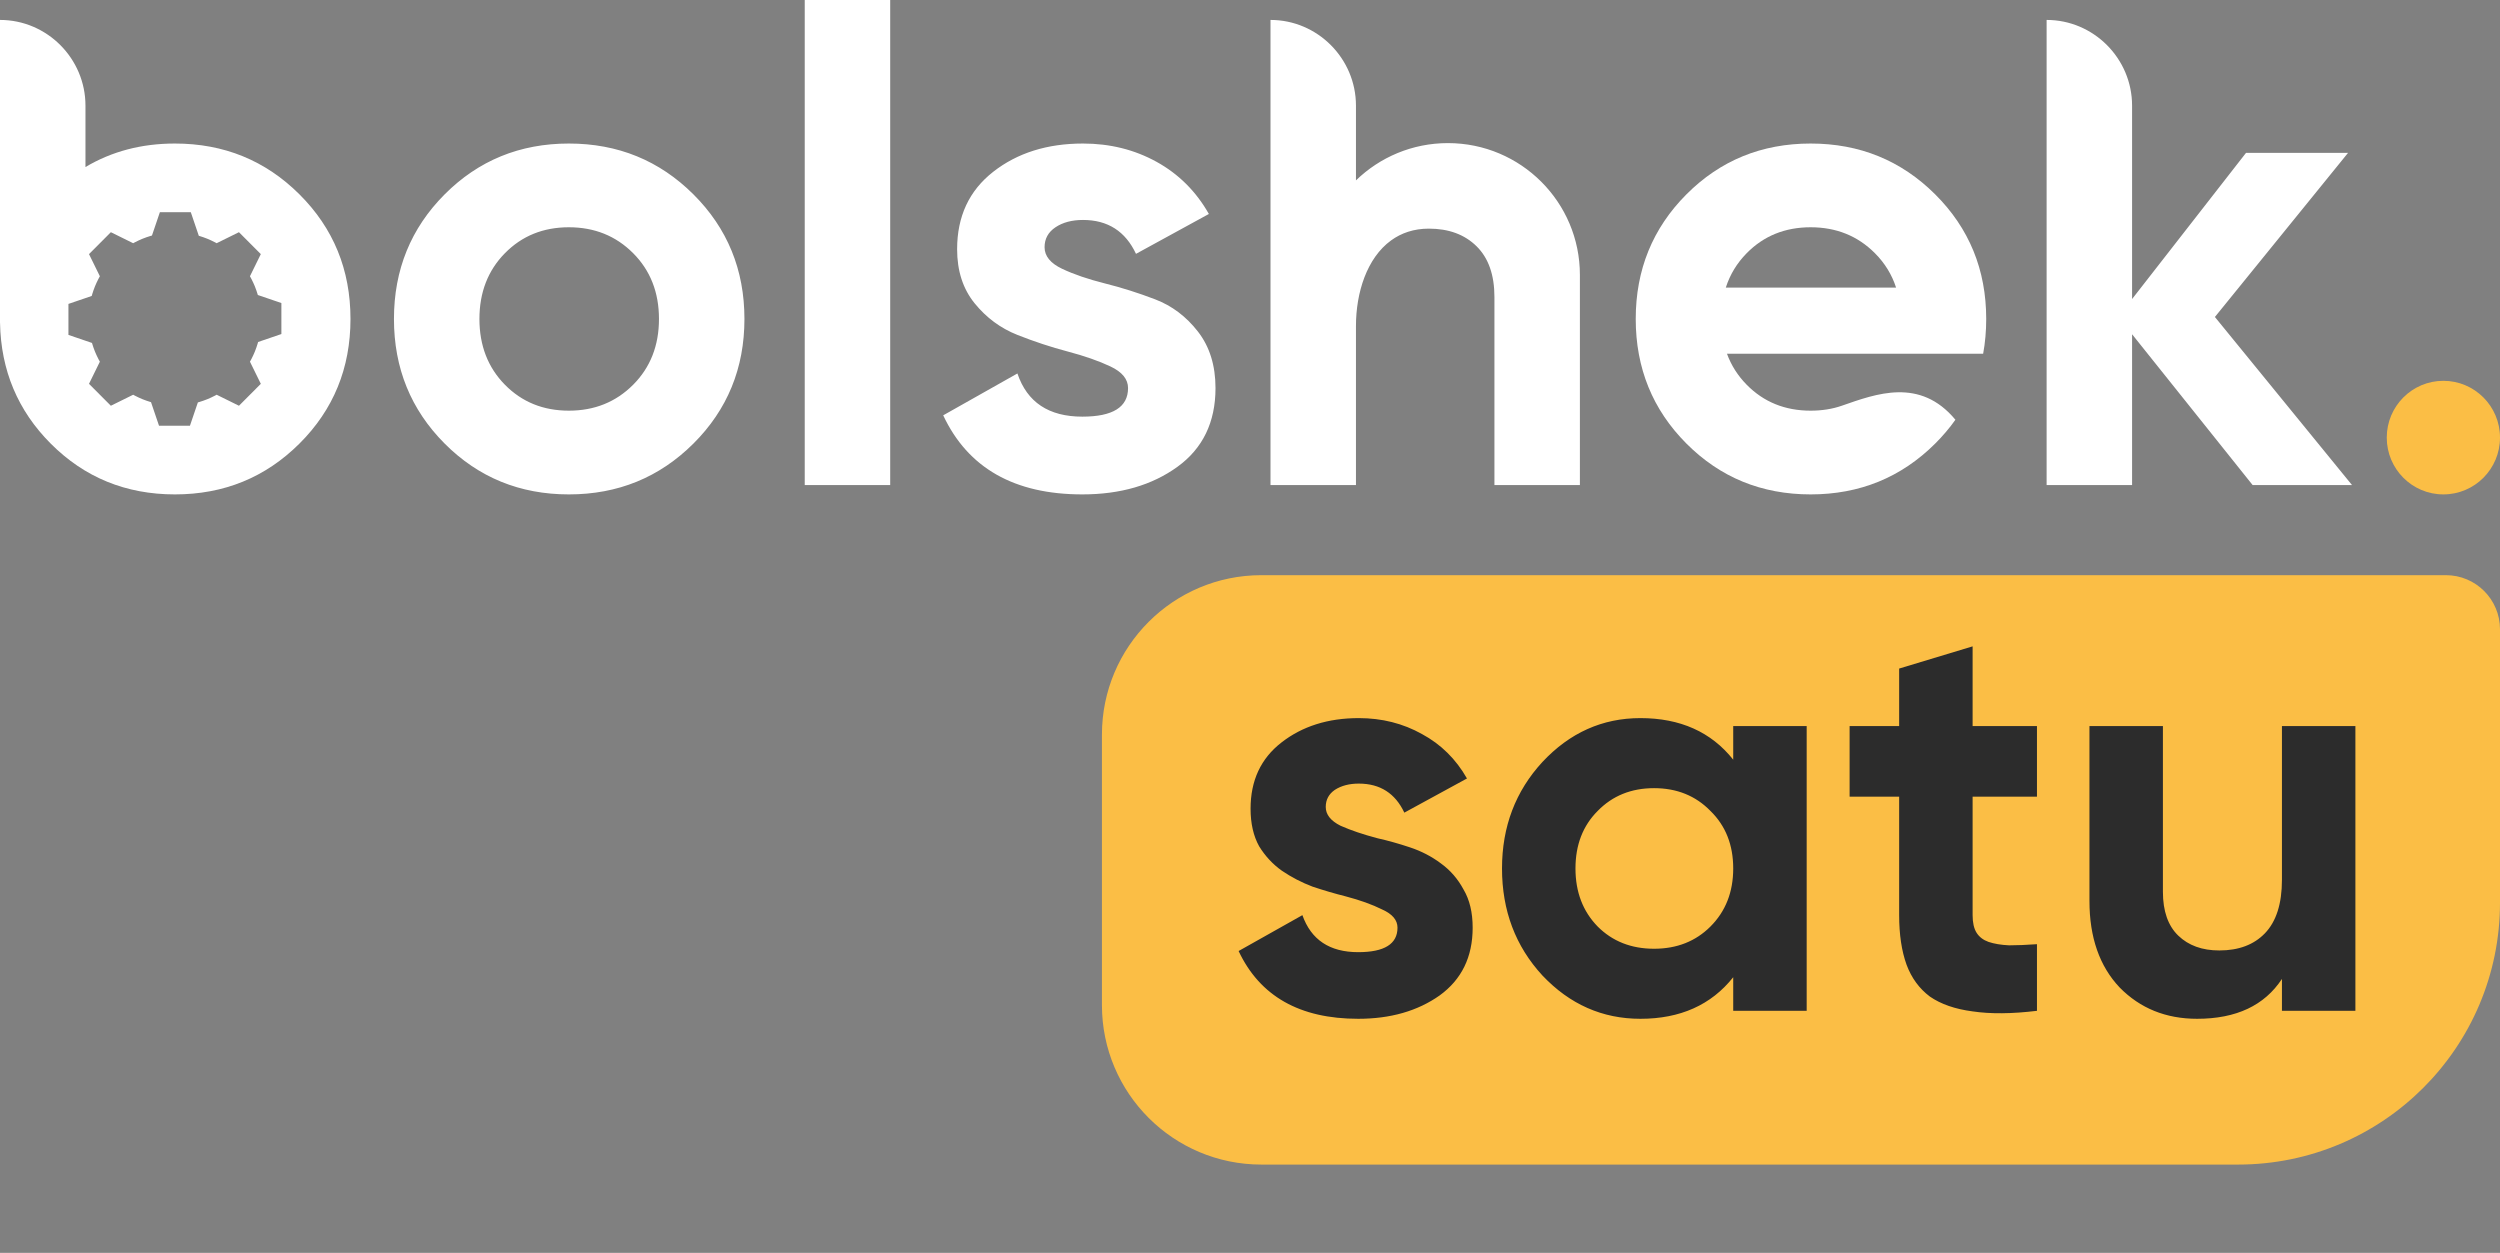 <svg width="878" height="440" viewBox="0 0 878 440" fill="none" xmlns="http://www.w3.org/2000/svg">
<rect x="0" y="0" width="878" height="440" fill="#808080" stroke="none"/>
<path d="M387 258C387 227.072 412.072 202 443 202H859C869.493 202 878 210.507 878 221V317C878 367.81 836.81 409 786 409H443C412.072 409 387 383.928 387 353V258Z" fill="#FBBE45"/>
<path d="M465.6 283.4C465.6 286.067 467.333 288.267 470.8 290C474.4 291.6 478.733 293.067 483.8 294.4C487.4 295.2 491.2 296.267 495.2 297.6C499.2 298.933 502.8 300.8 506 303.2C509.333 305.6 512 308.667 514 312.4C516.133 316 517.2 320.467 517.2 325.8C517.2 336.067 513.333 344 505.6 349.6C497.867 355.067 488.333 357.8 477 357.8C456.467 357.8 442.467 349.867 435 334L457.4 321.4C460.467 330.067 467 334.4 477 334.4C486.2 334.4 490.8 331.533 490.8 325.8C490.8 323.133 489 321 485.4 319.4C481.933 317.667 477.667 316.133 472.6 314.8C468.867 313.867 465 312.733 461 311.4C457.133 309.933 453.533 308.067 450.2 305.8C447 303.533 444.333 300.667 442.2 297.2C440.2 293.6 439.2 289.2 439.2 284C439.2 274.133 442.8 266.4 450 260.8C457.333 255.067 466.4 252.2 477.2 252.2C485.333 252.2 492.733 254.067 499.4 257.8C506.067 261.4 511.333 266.6 515.2 273.4L493.2 285.4C490 278.6 484.667 275.2 477.2 275.2C473.867 275.2 471.067 275.933 468.8 277.4C466.667 278.867 465.6 280.867 465.6 283.4ZM608.706 255H634.506V355H608.706V343.2C600.973 352.933 590.106 357.8 576.106 357.8C562.773 357.8 551.306 352.733 541.706 342.6C532.239 332.333 527.506 319.8 527.506 305C527.506 290.333 532.239 277.867 541.706 267.6C551.306 257.333 562.773 252.2 576.106 252.2C590.106 252.2 600.973 257.067 608.706 266.8V255ZM561.106 325.4C566.306 330.6 572.906 333.2 580.906 333.2C588.906 333.2 595.506 330.6 600.706 325.4C606.039 320.067 608.706 313.267 608.706 305C608.706 296.733 606.039 290 600.706 284.8C595.506 279.467 588.906 276.8 580.906 276.8C572.906 276.8 566.306 279.467 561.106 284.8C555.906 290 553.306 296.733 553.306 305C553.306 313.267 555.906 320.067 561.106 325.4ZM715.382 279.8H692.782V321.4C692.782 324.067 693.249 326.133 694.182 327.6C695.115 329.067 696.515 330.133 698.382 330.8C700.382 331.467 702.782 331.867 705.582 332C708.382 332 711.649 331.867 715.382 331.6V355C706.582 356.067 699.049 356.133 692.782 355.2C686.649 354.4 681.649 352.667 677.782 350C674.049 347.2 671.315 343.467 669.582 338.8C667.849 334 666.982 328.2 666.982 321.4V279.8H649.582V255H666.982V234.8L692.782 227V255H715.382V279.8ZM801.416 255H827.216V355H801.416V343.8C795.283 353.133 785.349 357.8 771.616 357.8C760.683 357.8 751.616 354.133 744.416 346.8C737.349 339.333 733.816 329.2 733.816 316.4V255H759.616V313.2C759.616 320 761.416 325.133 765.016 328.6C768.616 332.067 773.416 333.8 779.416 333.8C786.216 333.8 791.549 331.8 795.416 327.8C799.416 323.667 801.416 317.4 801.416 309V255Z" fill="#2C2C2C"/>
<path d="M679.642 155.781C667.698 167.683 653.117 173.634 635.898 173.634C618.68 173.634 604.137 167.683 592.271 155.781C580.403 143.878 574.469 129.292 574.469 112.022C574.469 94.752 580.403 80.165 592.271 68.264C604.137 56.361 618.68 50.409 635.898 50.409C653.117 50.409 667.698 56.361 679.642 68.264C691.587 80.165 697.559 94.752 697.559 112.022C697.559 116.255 697.2 120.326 696.482 124.237H683.295H665.489H606.514C608.004 128.316 610.313 131.946 613.444 135.127C619.416 141.194 626.901 144.228 635.898 144.228C639.84 144.228 643.503 143.656 646.876 142.48C658.856 138.305 674.303 132.446 686.74 147.418C684.67 150.339 682.305 153.126 679.642 155.781ZM665.901 100.999C664.423 96.432 661.946 92.405 658.469 88.918C652.419 82.849 644.895 79.816 635.898 79.816C626.901 79.816 619.416 82.849 613.444 88.918C610.012 92.405 607.566 96.432 606.106 100.999H665.901Z" fill="white"/>
<path fill-rule="evenodd" clip-rule="evenodd" d="M0 7.001C16.509 7.001 30.016 20.549 30.016 37.107V58.667C39.25 53.163 49.72 50.409 61.429 50.409C78.647 50.409 93.228 56.361 105.173 68.264C117.117 80.165 123.09 94.752 123.09 112.022C123.09 129.292 117.117 143.878 105.173 155.781C93.228 167.683 78.647 173.634 61.429 173.634C44.21 173.634 29.668 167.683 17.8 155.781C6.256 144.201 0.328 130.081 0.013 113.421H0V112.022V7.001H0ZM90.517 103.502C90.496 103.43 90.477 103.358 90.456 103.287C90.203 102.435 89.906 101.592 89.575 100.76C89.536 100.665 89.501 100.567 89.461 100.471C89.132 99.669 88.763 98.878 88.362 98.097C88.304 97.984 88.248 97.87 88.188 97.758C88.057 97.51 87.919 97.267 87.781 97.022L91.597 89.245L83.921 81.547L76.082 85.415C75.938 85.335 75.794 85.256 75.649 85.179C75.536 85.119 75.423 85.064 75.309 85.005C74.533 84.603 73.746 84.234 72.944 83.903C72.848 83.864 72.751 83.827 72.654 83.788C71.827 83.457 70.986 83.159 70.136 82.905C70.066 82.882 69.992 82.864 69.92 82.843C69.888 82.833 69.855 82.824 69.822 82.816L67.007 74.518H56.151L53.367 82.723C53.224 82.763 53.079 82.804 52.936 82.847C52.863 82.868 52.79 82.886 52.72 82.908C51.87 83.162 51.03 83.46 50.2 83.791C50.106 83.829 50.008 83.865 49.913 83.905C49.11 84.235 48.321 84.606 47.547 85.008C47.433 85.065 47.319 85.122 47.208 85.181C47.063 85.259 46.917 85.338 46.774 85.417L38.935 81.549L31.259 89.246L35.075 97.025C34.937 97.269 34.799 97.51 34.668 97.758C34.608 97.871 34.551 97.985 34.491 98.1C34.092 98.879 33.722 99.669 33.395 100.472C33.356 100.568 33.319 100.665 33.281 100.762C32.951 101.593 32.654 102.437 32.4 103.289C32.379 103.361 32.359 103.431 32.338 103.503C32.296 103.648 32.256 103.793 32.215 103.938L24.036 106.732V117.619L32.31 120.444C32.319 120.477 32.329 120.512 32.338 120.544C32.358 120.616 32.378 120.688 32.399 120.758C32.652 121.611 32.949 122.452 33.279 123.285C33.318 123.379 33.354 123.478 33.394 123.574C33.722 124.377 34.092 125.168 34.491 125.947C34.551 126.059 34.607 126.175 34.666 126.289C34.798 126.535 34.936 126.779 35.074 127.022L31.257 134.8L38.934 142.499L46.773 138.63C46.917 138.71 47.06 138.788 47.205 138.865C47.319 138.925 47.432 138.981 47.547 139.041C48.321 139.441 49.11 139.812 49.913 140.142C50.008 140.182 50.105 140.218 50.2 140.256C51.03 140.588 51.87 140.885 52.721 141.139C52.791 141.161 52.863 141.181 52.934 141.202C52.968 141.211 53.001 141.221 53.034 141.23L55.85 149.529H66.705L69.491 141.326C69.635 141.284 69.778 141.243 69.924 141.202C69.996 141.181 70.066 141.161 70.138 141.139C70.988 140.885 71.828 140.588 72.657 140.256C72.753 140.218 72.851 140.182 72.946 140.142C73.747 139.812 74.535 139.442 75.311 139.042C75.426 138.982 75.54 138.925 75.653 138.865C75.798 138.788 75.942 138.71 76.086 138.63L83.925 142.499L91.602 134.8L87.785 127.022C87.923 126.779 88.061 126.535 88.192 126.288C88.252 126.176 88.308 126.061 88.365 125.947C88.765 125.169 89.135 124.378 89.464 123.575C89.502 123.479 89.54 123.382 89.578 123.286C89.908 122.454 90.205 121.612 90.459 120.758C90.48 120.689 90.498 120.616 90.518 120.545C90.562 120.402 90.603 120.255 90.643 120.109L98.821 117.316V106.429L90.549 103.606C90.537 103.568 90.527 103.535 90.517 103.502V103.502Z" fill="white"/>
<path fill-rule="evenodd" clip-rule="evenodd" d="M243.531 155.781C231.587 167.682 217.006 173.634 199.787 173.634C182.569 173.634 168.026 167.682 156.159 155.781C144.292 143.878 138.358 129.292 138.358 112.021C138.358 94.752 144.292 80.165 156.159 68.263C168.026 56.361 182.569 50.409 199.787 50.409C217.006 50.409 231.587 56.361 243.531 68.263C255.475 80.165 261.448 94.752 261.448 112.021C261.448 129.292 255.475 143.878 243.531 155.781V155.781ZM718.771 7.001C735.281 7.001 748.787 20.549 748.787 37.107V105.021L788.809 53.677H824.643L777.872 111.322L826.039 170.366H791.136L748.787 117.389V170.366H718.771V7.001ZM446.197 7.001C462.707 7.001 476.213 20.549 476.213 37.107V63.353C484.56 55.25 495.953 50.259 508.513 50.259C534.111 50.259 554.861 70.985 554.861 96.55V100.601V116.223V170.366H524.845V104.336C524.845 96.555 522.751 90.604 518.562 86.481C514.373 82.358 508.788 80.297 501.808 80.297C496.526 80.297 492.123 81.836 488.546 84.436C480.068 90.6 476.213 102.732 476.213 114.493V170.366H446.197V7.001ZM177.333 135.127C183.305 141.194 190.79 144.227 199.787 144.227C208.784 144.227 216.307 141.194 222.358 135.127C228.407 129.058 231.431 121.358 231.431 112.021C231.431 102.687 228.407 94.985 222.358 88.918C216.307 82.849 208.784 79.816 199.787 79.816C190.79 79.816 183.305 82.849 177.333 88.918C171.361 94.985 168.374 102.687 168.374 112.021C168.374 121.358 171.361 129.058 177.333 135.127ZM282.621 170.366V0H312.637V170.366H282.621ZM366.853 86.816C366.853 89.928 368.908 92.457 373.018 94.402C377.13 96.347 382.133 98.058 388.027 99.536C393.921 101.014 399.817 102.881 405.711 105.136C411.606 107.393 416.609 111.166 420.719 116.456C424.83 121.746 426.885 128.359 426.885 136.293C426.885 148.273 422.426 157.492 413.506 163.948C404.586 170.405 393.456 173.634 380.116 173.634C356.228 173.634 339.939 164.376 331.253 145.862L357.314 131.159C360.725 141.271 368.326 146.327 380.116 146.327C390.82 146.327 396.171 142.983 396.171 136.293C396.171 133.181 394.116 130.653 390.004 128.708C385.894 126.764 380.892 125.014 374.997 123.458C369.102 121.902 363.208 119.956 357.314 117.622C351.418 115.289 346.415 111.593 342.305 106.537C338.194 101.48 336.139 95.141 336.139 87.517C336.139 76.004 340.366 66.94 348.821 60.329C357.274 53.715 367.783 50.409 380.348 50.409C389.811 50.409 398.42 52.549 406.176 56.827C413.933 61.106 420.06 67.213 424.558 75.147L398.963 89.15C395.241 81.216 389.035 77.249 380.348 77.249C376.471 77.249 373.252 78.104 370.691 79.816C368.132 81.527 366.853 83.86 366.853 86.816V86.816Z" fill="white"/>
<path d="M858.114 173.634C869.097 173.634 878 164.704 878 153.689C878 142.673 869.097 133.744 858.114 133.744C847.132 133.744 838.229 142.673 838.229 153.689C838.229 164.704 847.132 173.634 858.114 173.634Z" fill="#FBBE45"/>
</svg>

